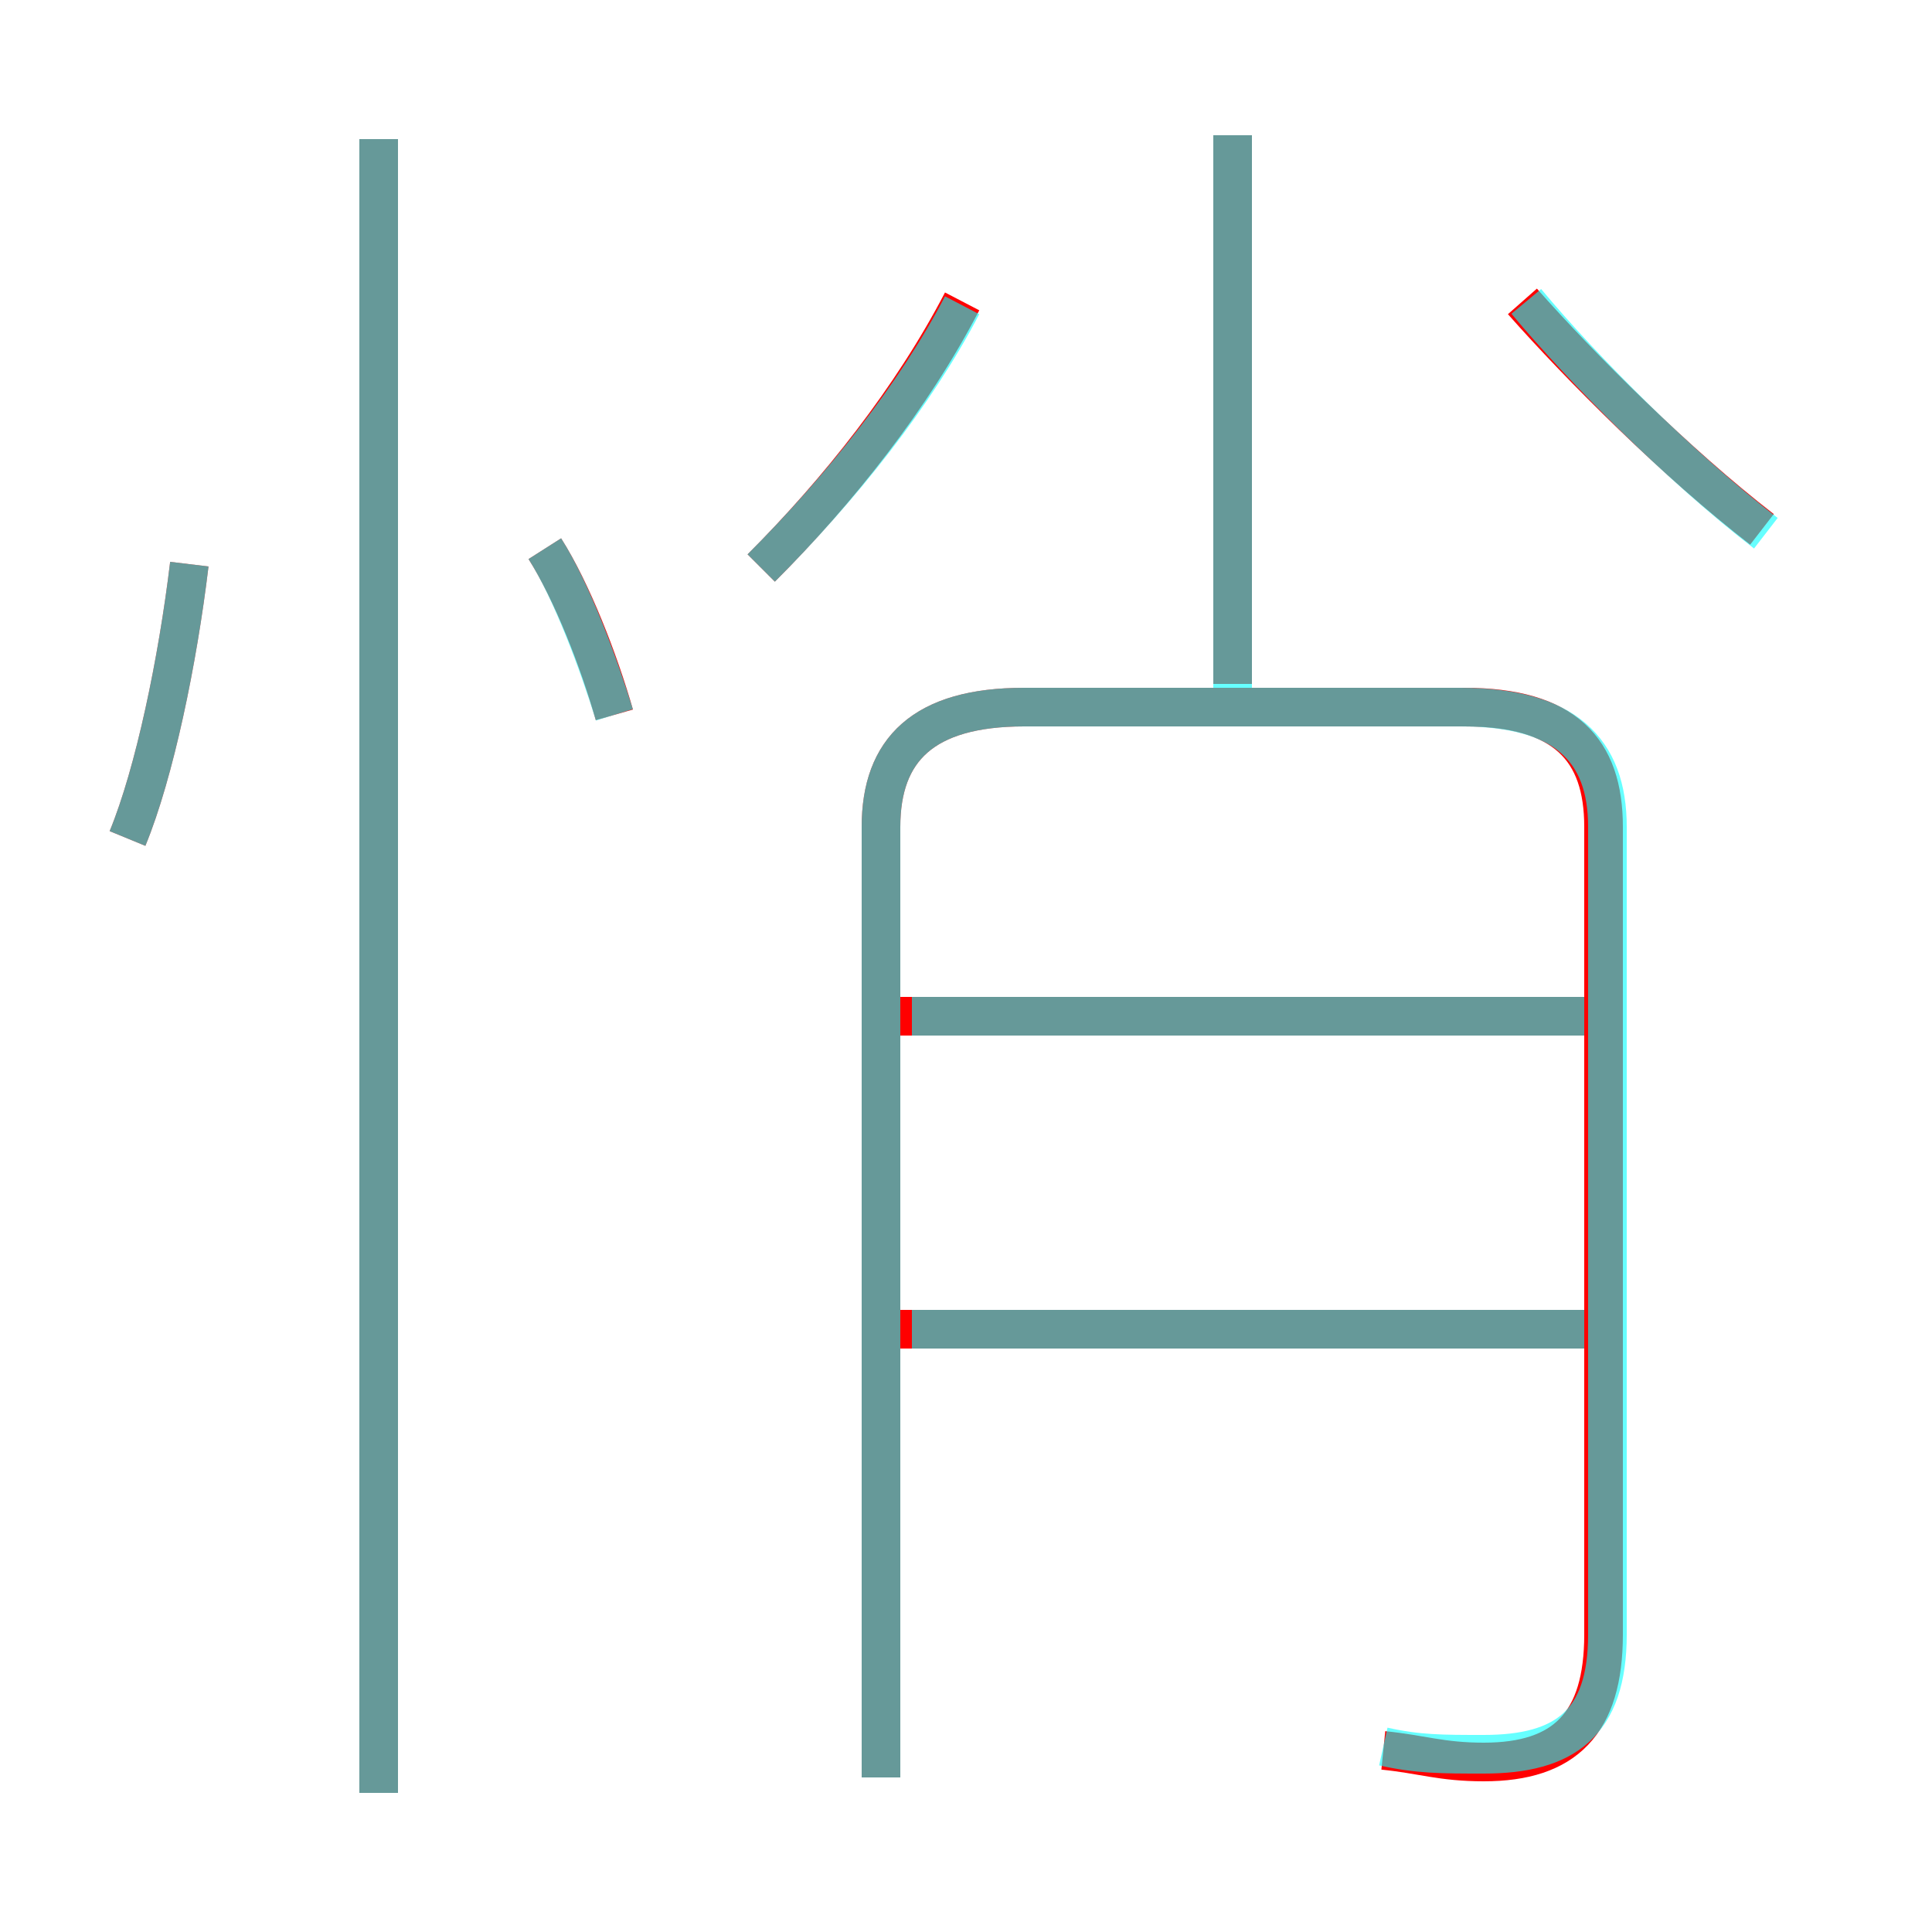 <?xml version='1.0' encoding='utf8'?>
<svg viewBox="0.0 -6.0 50.0 50.0" version="1.1" xmlns="http://www.w3.org/2000/svg">
<rect x="0.0" y="-6.0" width="50.0" height="50.0" fill="#333333" stroke="none"/>
<rect x="-1000" y="-1000" width="2000" height="2000" stroke="white" fill="white"/>
<g style="fill:none;stroke:rgba(255, 0, 0, 1);  stroke-width:1"><path d="M 35.8 1.3 C 36.8 1.4 37.3 1.6 38.4 1.6 C 40.5 1.6 41.5 0.6 41.5 -1.7 L 41.5 -22.6 C 41.5 -24.6 40.5 -25.7 37.9 -25.7 L 26.5 -25.7 C 23.9 -25.7 22.8 -24.6 22.8 -22.6 L 22.8 2.0 M 9.8 2.4 L 9.8 -40.4 M 3.3 -22.3 C 4.0 -24.0 4.6 -26.9 4.9 -29.4 M 41.0 -9.6 L 22.9 -9.6 M 15.9 -25.5 C 15.5 -26.9 14.8 -28.7 14.1 -29.8 M 41.0 -17.7 L 22.9 -17.7 M 19.7 -29.3 C 21.7 -31.3 23.6 -33.7 24.9 -36.2 M 31.9 -26.3 L 31.9 -40.5 M 45.6 -30.3 C 43.4 -32.0 40.9 -34.5 39.4 -36.2" transform="translate(0.0 38.0)" />
</g>
<g style="fill:none;stroke:rgba(0, 255, 255, 0.6);  stroke-width:1">
<path d="M 35.8 1.2 C 36.7 1.4 37.3 1.4 38.4 1.4 C 40.5 1.4 41.6 0.6 41.6 -1.7 L 41.6 -22.6 C 41.6 -24.6 40.5 -25.7 37.8 -25.7 L 26.5 -25.7 C 23.9 -25.7 22.8 -24.6 22.8 -22.6 L 22.8 2.0 M 9.8 2.4 L 9.8 -40.4 M 3.3 -22.3 C 4.0 -24.0 4.6 -26.9 4.9 -29.4 M 15.9 -25.5 C 15.5 -26.8 14.8 -28.7 14.1 -29.8 M 41.0 -9.6 L 23.6 -9.6 M 41.0 -17.7 L 23.6 -17.7 M 19.7 -29.3 C 21.8 -31.4 23.7 -33.8 24.9 -36.1 M 31.9 -25.9 L 31.9 -40.5 M 45.7 -30.2 C 43.5 -31.9 41.0 -34.4 39.5 -36.2" transform="translate(0.0 38.0)" />
</g>
</svg>
